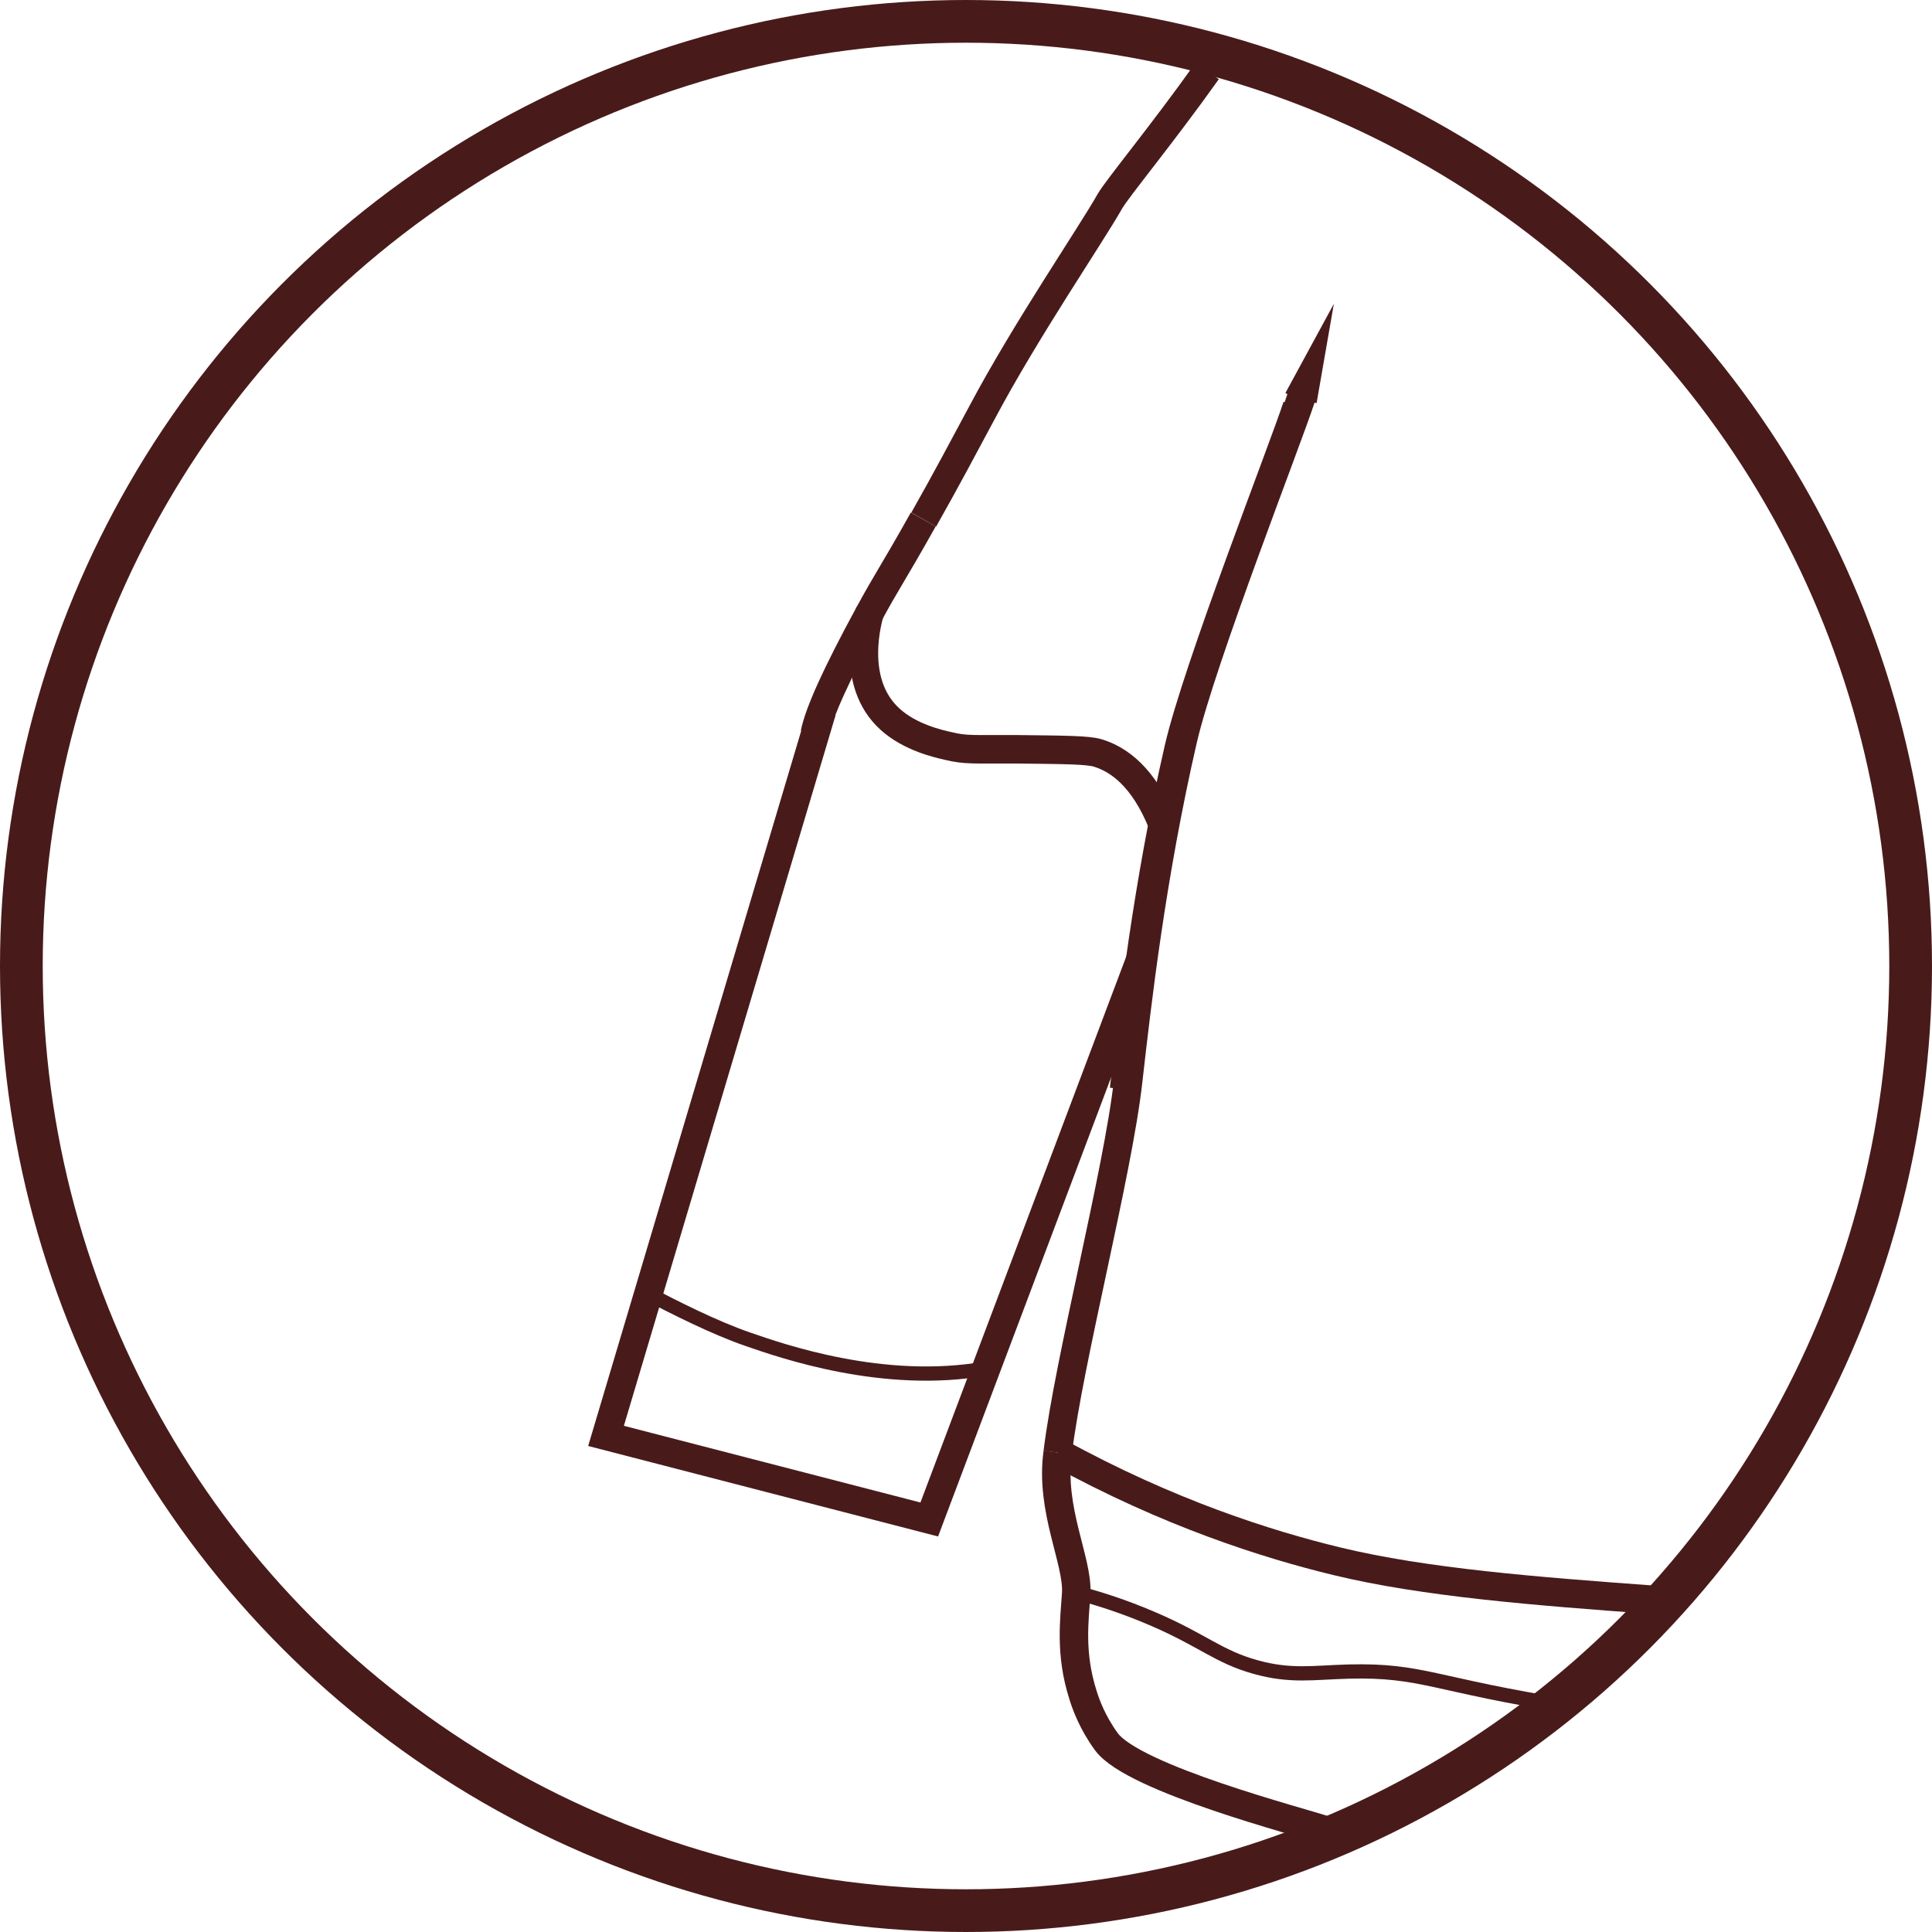 <?xml version="1.0" encoding="UTF-8"?>
<svg id="Calque_1" xmlns="http://www.w3.org/2000/svg" viewBox="0 0 135.68 135.68">
  <defs>
    <style>
      .cls-1 {
        stroke-width: 3px;
      }

      .cls-1, .cls-2, .cls-3, .cls-4 {
        stroke: #481b1a;
        stroke-miterlimit: 10;
      }

      .cls-1, .cls-3, .cls-4 {
        fill: none;
      }

      .cls-2 {
        fill: #481b1a;
      }

      .cls-3 {
        stroke-width: 2px;
      }
    </style>
  </defs>
  <path class="cls-3" d="M78.94,76.5c.62-5.45,1.62-14.3,3.84-23.95,1.3-5.64,7.34-21.03,8.31-24.02"/>
  <path class="cls-3" d="M64.84,36.48c-2.22,3.96-2.5,4.22-3.88,6.77-2.21,4.08-3.44,6.77-3.74,8.26"/>
  <path class="cls-3" d="M81.66,57.91c-1.35-3.39-3.13-4.58-4.53-5.02-.72-.23-2.4-.23-5.8-.27-2.92-.01-3.52.07-4.73-.23-.68-.15-2.68-.6-4.08-1.87-2.95-2.65-1.51-7.27-1.41-7.62"/>
  <path class="cls-4" d="M69.26,96.1c-7.2,1.3-14.43-1.25-16.72-2.04-2.42-.83-5.28-2.3-7-3.19"/>
  <polyline class="cls-3" points="57.72 49.95 42.56 100.84 65.26 106.71 80.28 66.86"/>
  <path class="cls-3" d="M74.28,102.01c-.56,4,1.43,7.59,1.3,9.89-.12,1.86-.46,4.22.48,7.15.17.56.64,1.91,1.65,3.28,1.94,2.6,13.63,5.61,15.46,6.23"/>
  <path class="cls-3" d="M74.28,102.01c.78-6.47,4.23-19.65,4.95-26.11.62-5.45,1.62-14.3,3.84-23.95,1.3-5.64,7.34-21.03,8.31-24.02"/>
  <path class="cls-3" d="M84.78,4.98c-3.23,4.54-6.33,8.26-6.85,9.18-1.31,2.32-5.88,9.01-8.94,14.77-1.3,2.42-2.48,4.66-4.12,7.56"/>
  <path class="cls-3" d="M115.97,112.34c-8.05-.59-15.93-1.2-22.1-2.7-4.87-1.18-11.77-3.36-19.57-7.64"/>
  <path class="cls-4" d="M110.28,119.84c-9.56-1.5-10.38-2.58-15.56-2.45-2.52.07-4.06.37-6.52-.31-2.61-.72-3.7-1.86-7.14-3.35-2.28-.99-4.24-1.57-5.5-1.89"/>
  <circle class="cls-1" cx="67.84" cy="67.84" r="66.34"/>
  <polyline class="cls-2" points="90.71 27.84 92.66 24.25 91.97 28.22"/>
</svg>